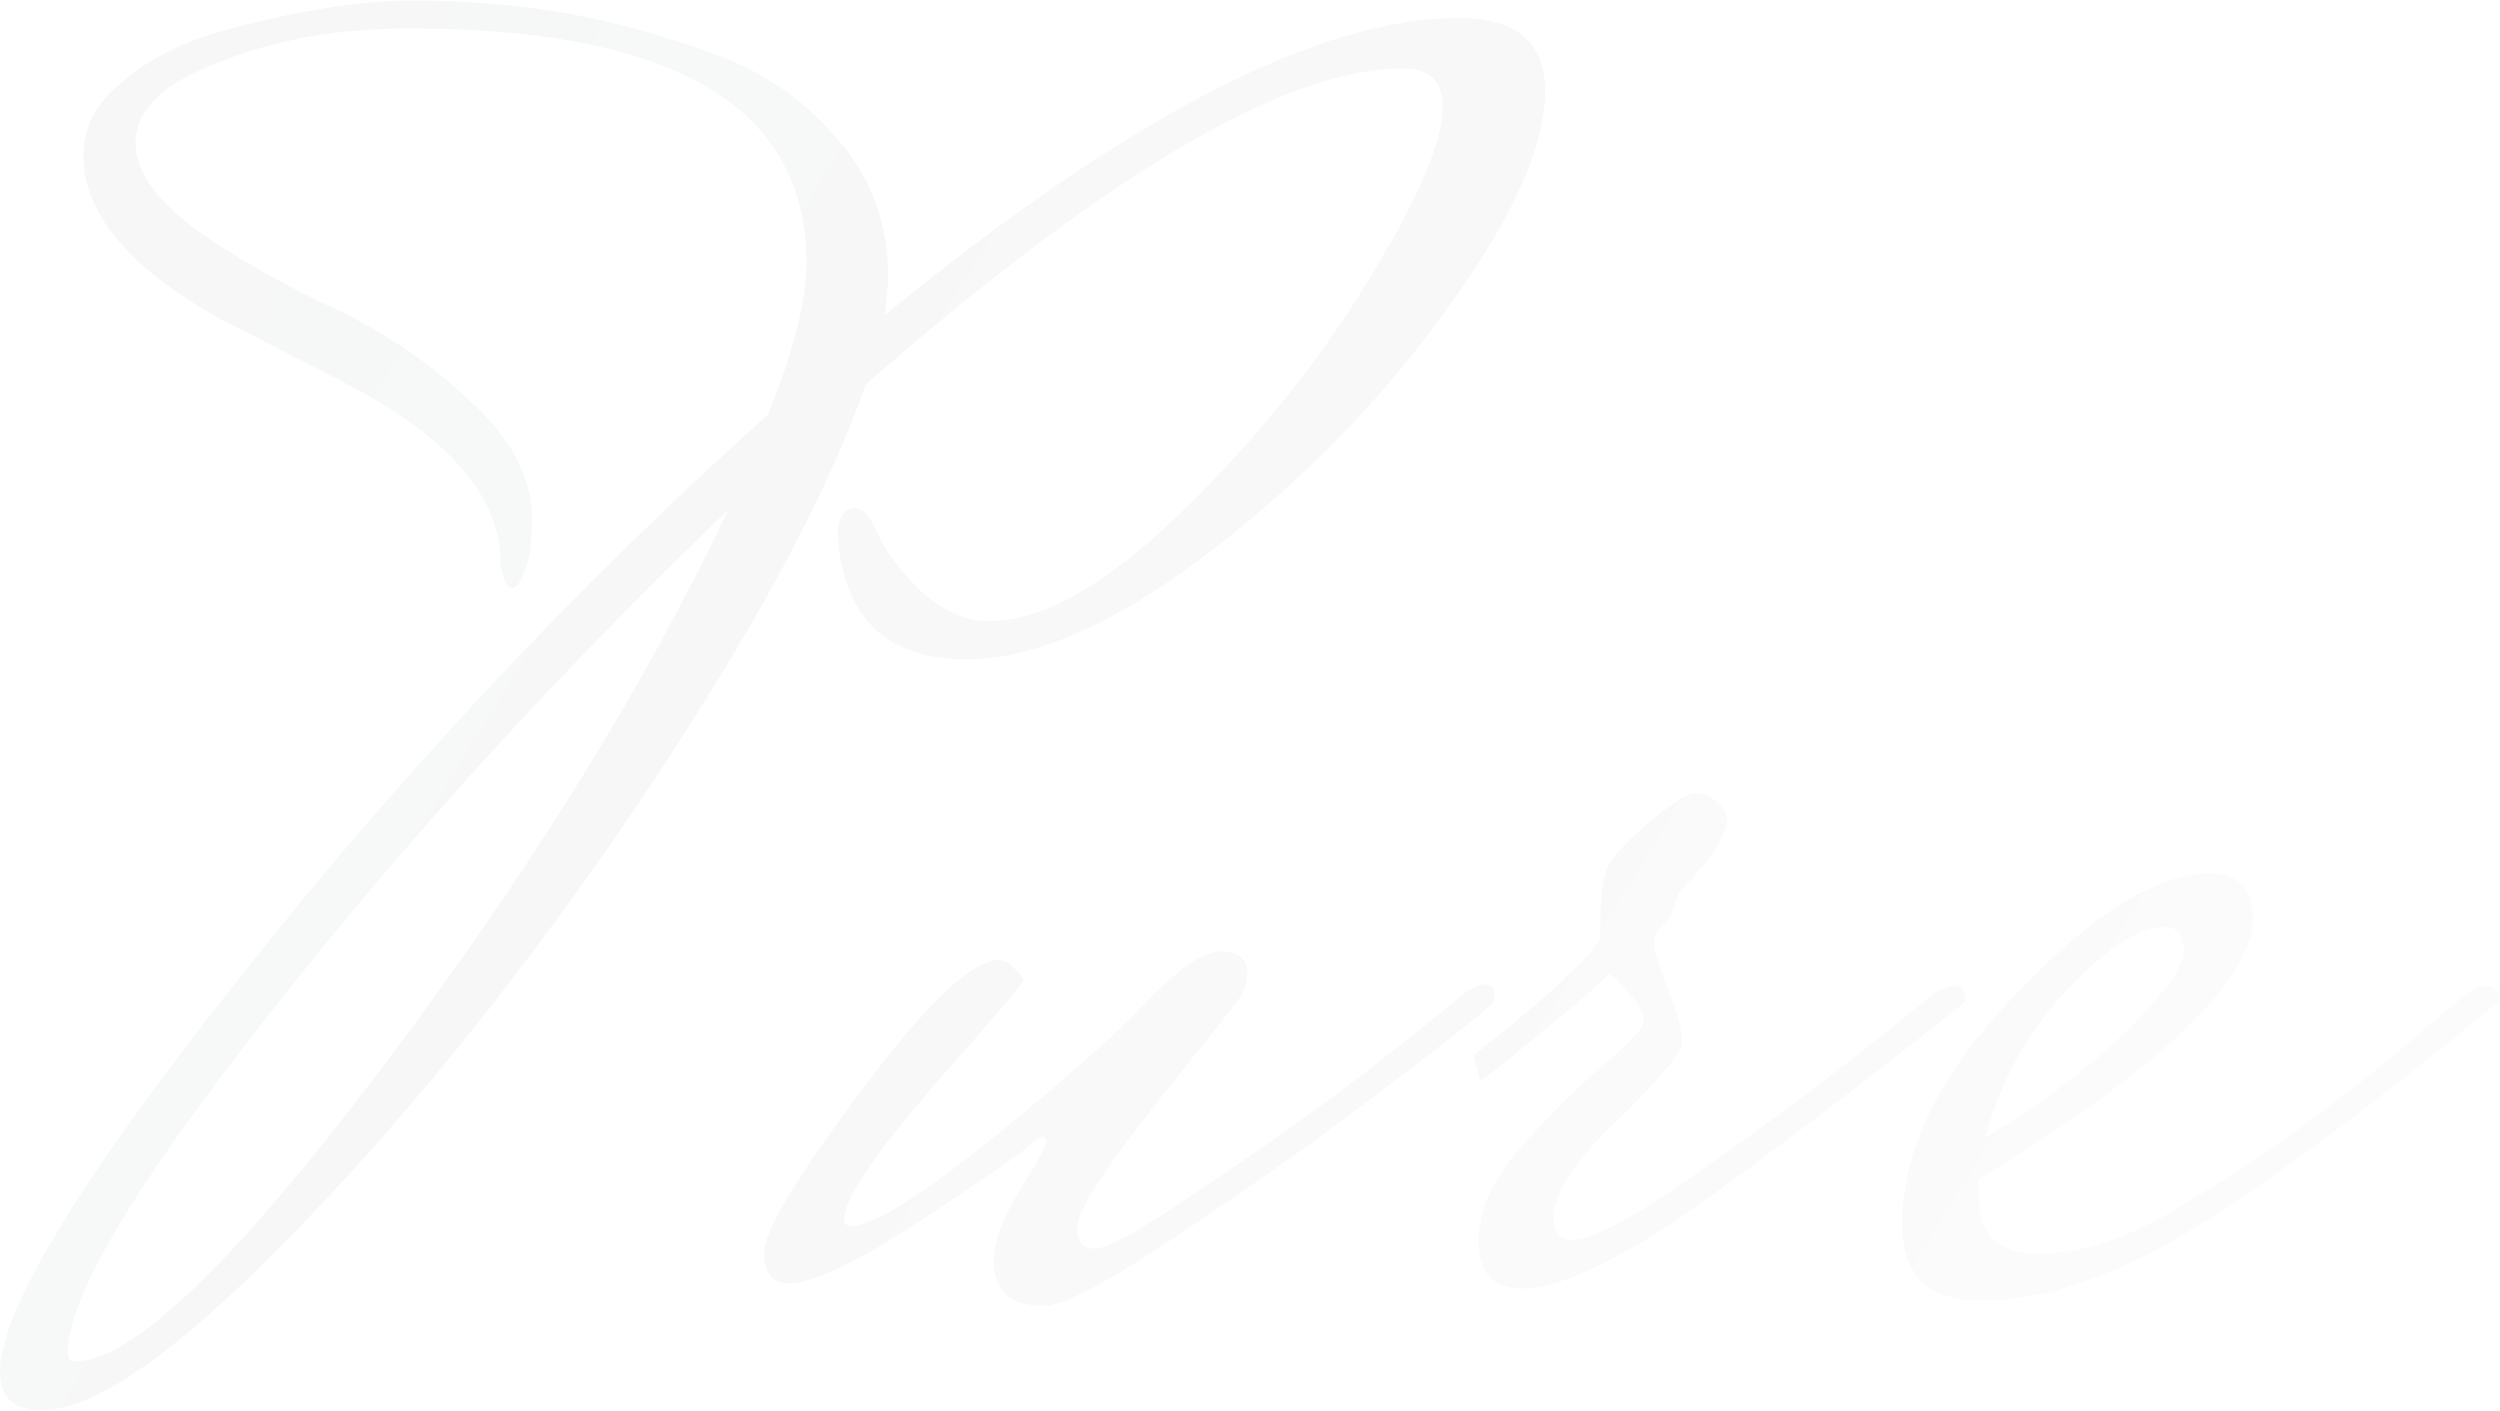 <svg width="863" height="487" viewBox="0 0 863 487" fill="none" xmlns="http://www.w3.org/2000/svg">
<path d="M0 473.6C0 452.4 27.6 407 82.8 337.4C138 267.4 198.8 202.6 265.2 143C274 121 278.4 103.6 278.4 90.8C278.4 36.8 232.6 9.8 141 9.8C113 9.8 88.2 15 66.6 25.4C53.4 31.8 46.8 39.8 46.8 49.4C46.8 59 53.8 69 67.8 79.4C82.2 89.4 98 98.4 115.2 106.4C132.4 114.4 148 125 162 138.2C176.4 151 183.6 164.6 183.6 179C183.6 187 182.8 193 181.2 197C179.6 201 178.2 203 177 203C175 203 173.6 200.2 172.8 194.6C172.8 172.2 156 152 122.4 134C108 126.4 93.6 119 79.2 111.8C45.6 93.8 28.8 74.4 28.8 53.6C28.8 44 33.2 35.6 42 28.4C50.8 20.8 62 15 75.6 11C101.6 3.8 123.8 0.2 142.2 0.2C160.6 0.2 178 1.6 194.4 4.4C210.8 7.2 227.8 11.8 245.4 18.2C263.4 24.6 278 34.6 289.2 48.2C300.8 61.4 306.6 77.2 306.6 95.6C306.6 98 306.2 102.4 305.4 108.8C389 40.4 455 6.2 503.4 6.2C523.4 6.2 533.4 14.6 533.4 31.4C533.4 50.6 522 75.8 499.2 107C476.8 138.2 449.4 166.2 417 191C385 215.4 357.2 227.6 333.6 227.6C306 227.6 291.2 213.4 289.2 185C289.2 178.6 291.2 175.4 295.2 175.4C298 175.4 300.6 178.4 303 184.4C305.8 190.4 310.8 197 318 204.2C325.6 211 333.4 214.4 341.4 214.4C359.8 214.4 381.8 202 407.4 177.2C433 152.4 454.4 126 471.6 98C489.2 69.6 498 49.2 498 36.8C498 28 493.4 23.6 484.2 23.6C443.8 23.6 382 60 298.8 132.8C285.6 170.8 260 218.2 222 275C184 331.4 144.6 380.8 103.8 423.2C63 465.6 33.2 486.8 14.4 486.8C4.8 486.8 0 482.4 0 473.6ZM25.8 470C45.4 470 80.6 436.4 131.4 369.2C182.2 302 222.2 237.6 251.4 176C192.2 232.8 139.4 290.8 93 350C46.6 408.8 23.4 447.8 23.4 467C23.4 469 24.2 470 25.8 470ZM342.989 435.2C342.989 429.2 345.789 421.4 351.389 411.8C357.389 402.2 360.589 396.6 360.989 395C361.389 393.4 360.989 392.6 359.789 392.6C358.589 392.6 356.789 393.8 354.389 396.2C352.389 398.2 340.189 406.6 317.789 421.4C295.789 435.8 280.589 443 272.189 443C266.589 443 263.789 439.4 263.789 432.2C263.789 425 274.989 406.4 297.389 376.4C319.789 346.4 335.589 331.4 344.789 331.4C346.789 331.4 348.589 332.4 350.189 334.4C352.189 336 353.189 337.4 353.189 338.6C353.189 339.4 342.789 351.6 321.989 375.2C301.589 398.8 291.389 414 291.389 420.8C291.389 422.4 292.189 423.2 293.789 423.2C301.389 423.2 317.789 413 342.989 392.6C368.189 372.2 385.989 356.4 396.389 345.2C407.189 334 415.589 328.4 421.589 328.4C427.589 328.4 430.589 331 430.589 336.2C430.589 339.4 429.389 342.6 426.989 345.8C424.589 349 419.989 354.8 413.189 363.2C406.789 371.2 400.789 378.8 395.189 386C379.589 406 371.789 418.6 371.789 423.8C371.789 428.6 373.789 431 377.789 431C382.189 431 392.589 425.4 408.989 414.2C439.389 394.2 467.189 374 492.389 353.6L505.589 342.8C508.389 340.8 510.789 339.8 512.789 339.8C514.789 339.8 515.789 341 515.789 343.4V345.2C517.389 345.2 506.589 354 483.389 371.6C460.589 389.2 435.989 406.8 409.589 424.4C383.589 442 367.189 450.8 360.389 450.8C348.789 450.8 342.989 445.6 342.989 435.2ZM667.027 343.4C669.827 341.4 672.427 340.4 674.827 340.4C677.227 340.4 678.427 341.8 678.427 344.6V345.8C648.427 369.8 618.827 392.4 589.627 413.6C560.427 434.4 539.027 444.8 525.427 444.8C515.427 444.8 510.427 439.4 510.427 428.6C510.427 417.8 515.227 407 524.827 396.2C534.427 385.4 543.827 376 553.027 368C562.627 360 567.427 354.8 567.427 352.4C567.427 349.6 565.827 346.6 562.627 343.4C559.827 339.8 557.427 337.4 555.427 336.2C548.627 343 533.827 355.4 511.027 373.4L508.627 364.4C533.827 344.4 548.427 331 552.427 324.2V318.8C552.427 308.8 553.427 302 555.427 298.4C557.427 294.8 562.227 289.8 569.827 283.4C577.427 277 582.627 273.8 585.427 273.8C588.227 273.8 590.627 274.8 592.627 276.8C595.027 278.8 596.227 280.8 596.227 282.8C596.227 284.8 595.427 287.2 593.827 290C592.627 292.4 591.227 294.6 589.627 296.6C588.427 298.2 586.627 300.4 584.227 303.2C581.827 305.6 580.227 307.4 579.427 308.6C579.027 309.4 578.427 311 577.627 313.4C577.227 315.8 576.027 317.8 574.027 319.4C572.027 321 571.027 323 571.027 325.4C571.027 327.8 572.627 333.2 575.827 341.6C579.027 349.6 580.627 355.6 580.627 359.6C580.627 363.2 573.227 372.2 558.427 386.6C543.627 400.6 536.227 412 536.227 420.8C536.227 425.6 538.427 428 542.827 428C548.427 428 558.827 423 574.027 413L581.227 408.2C607.227 390.2 631.627 372 654.427 353.6L667.027 343.4ZM851.048 343.4C853.848 341.4 856.448 340.4 858.848 340.4C861.248 340.4 862.448 341.8 862.448 344.6V345.8C820.848 380.2 786.248 406 758.648 423.2C731.048 440.4 706.048 449 683.648 449C665.648 449 656.648 440.2 656.648 422.6C656.648 396.6 669.848 370 696.248 342.8C722.648 315.2 744.848 301.4 762.848 301.4C772.848 301.4 777.848 307 777.848 318.2C775.848 340.2 744.248 369.8 683.048 407V413C683.048 426.2 689.848 432.8 703.448 432.8C717.448 432.8 732.448 428.2 748.448 419C779.648 400.6 808.848 379.6 836.048 356L851.048 343.4ZM747.248 320C738.448 320 727.048 327.4 713.048 342.2C699.448 357 690.248 373.8 685.448 392.6C704.648 381 720.848 368.8 734.048 356C747.248 342.8 753.848 333.6 753.848 328.4C753.848 322.8 751.648 320 747.248 320Z" fill="url(#paint0_linear)"/>
<defs>
<linearGradient id="paint0_linear" x1="79" y1="15" x2="739.5" y2="424.5" gradientUnits="userSpaceOnUse">
<stop stop-color="#272B37" stop-opacity="0.04"/>
<stop offset="1" stop-color="#272B37" stop-opacity="0.02"/>
</linearGradient>
</defs>
</svg>

